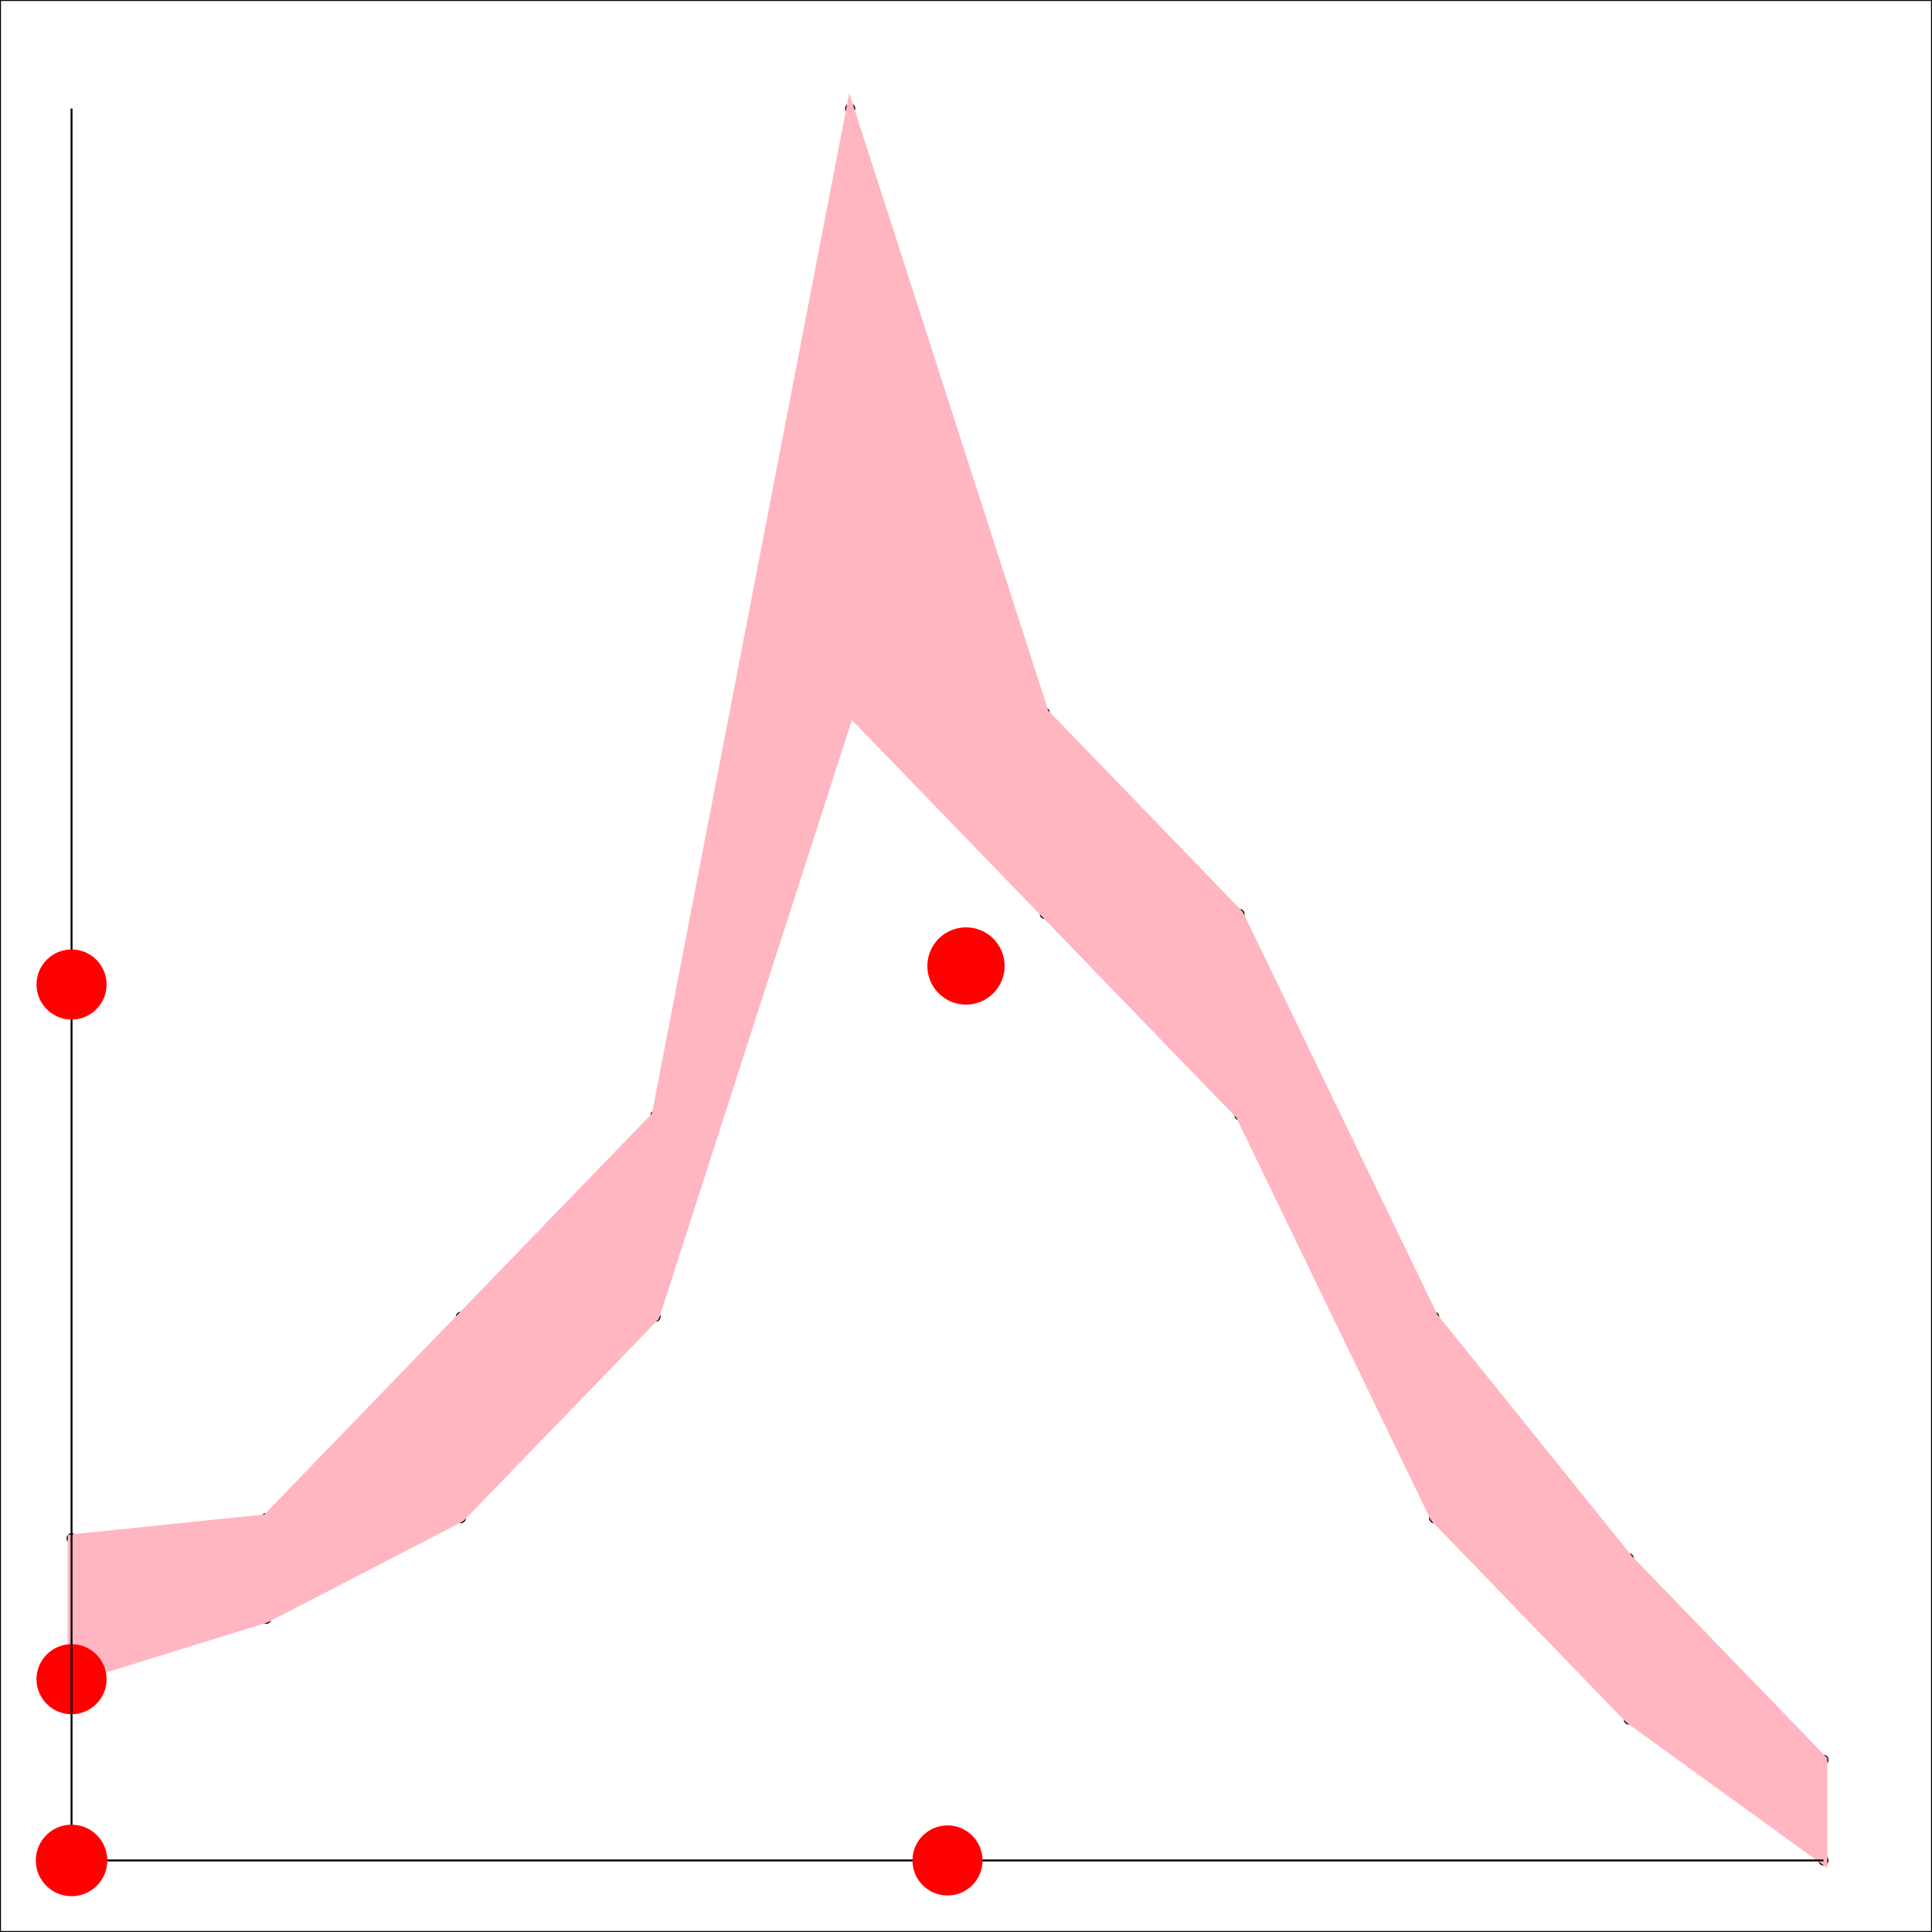 <?xml version="1.0" encoding="UTF-8"?>
<!DOCTYPE svg PUBLIC "-//W3C//DTD SVG 1.1//EN"
    "http://www.w3.org/Graphics/SVG/1.1/DTD/svg11.dtd">
<svg xmlns="http://www.w3.org/2000/svg" height="500" stroke-opacity="1" viewBox="0 0 500 500" font-size="1" width="500" xmlns:xlink="http://www.w3.org/1999/xlink" stroke="rgb(0,0,0)" version="1.1">
  <defs>
  </defs>
  <defs>
  </defs>
  <g stroke-linejoin="miter" stroke-opacity="1.0" fill-opacity="1.0" stroke="rgb(0,0,0)" stroke-width="2" fill="rgb(0,0,255)" stroke-linecap="butt" stroke-miterlimit="10.0">
    <path d="M 472.226,455.425 c 0,-0.175 -0.142,-0.317 -0.317 -0.317c -0.175,-0 -0.317,0.142 -0.317 0.317c -0,0.175 0.142,0.317 0.317 0.317c 0.175,0 0.317,-0.142 0.317 -0.317Z"/>
  </g>
  <defs>
  </defs>
  <g stroke-linejoin="miter" stroke-opacity="1.0" fill-opacity="1.0" stroke="rgb(0,0,0)" stroke-width="0.0" fill="rgb(255,0,0)" stroke-linecap="butt" stroke-miterlimit="10.0">
    <path d="M 471.921,455.425 c 0,-0.007 -0.006,-0.013 -0.013 -0.013c -0.007,-0 -0.013,0.006 -0.013 0.013c -0,0.007 0.006,0.013 0.013 0.013c 0.007,0 0.013,-0.006 0.013 -0.013Z"/>
  </g>
  <defs>
  </defs>
  <g stroke-linejoin="miter" stroke-opacity="1.0" fill-opacity="1.0" stroke="rgb(0,0,0)" stroke-width="2" fill="rgb(0,0,255)" stroke-linecap="butt" stroke-miterlimit="10.0">
    <path d="M 421.849,403.311 c 0,-0.175 -0.142,-0.317 -0.317 -0.317c -0.175,-0 -0.317,0.142 -0.317 0.317c -0,0.175 0.142,0.317 0.317 0.317c 0.175,0 0.317,-0.142 0.317 -0.317Z"/>
  </g>
  <defs>
  </defs>
  <g stroke-linejoin="miter" stroke-opacity="1.0" fill-opacity="1.0" stroke="rgb(0,0,0)" stroke-width="0.0" fill="rgb(255,0,0)" stroke-linecap="butt" stroke-miterlimit="10.0">
    <path d="M 421.545,403.311 c 0,-0.007 -0.006,-0.013 -0.013 -0.013c -0.007,-0 -0.013,0.006 -0.013 0.013c -0,0.007 0.006,0.013 0.013 0.013c 0.007,0 0.013,-0.006 0.013 -0.013Z"/>
  </g>
  <defs>
  </defs>
  <g stroke-linejoin="miter" stroke-opacity="1.0" fill-opacity="1.0" stroke="rgb(0,0,0)" stroke-width="2" fill="rgb(0,0,255)" stroke-linecap="butt" stroke-miterlimit="10.0">
    <path d="M 371.473,340.774 c 0,-0.175 -0.142,-0.317 -0.317 -0.317c -0.175,-0 -0.317,0.142 -0.317 0.317c -0,0.175 0.142,0.317 0.317 0.317c 0.175,0 0.317,-0.142 0.317 -0.317Z"/>
  </g>
  <defs>
  </defs>
  <g stroke-linejoin="miter" stroke-opacity="1.0" fill-opacity="1.0" stroke="rgb(0,0,0)" stroke-width="0.0" fill="rgb(255,0,0)" stroke-linecap="butt" stroke-miterlimit="10.0">
    <path d="M 371.168,340.774 c 0,-0.007 -0.006,-0.013 -0.013 -0.013c -0.007,-0 -0.013,0.006 -0.013 0.013c -0,0.007 0.006,0.013 0.013 0.013c 0.007,0 0.013,-0.006 0.013 -0.013Z"/>
  </g>
  <defs>
  </defs>
  <g stroke-linejoin="miter" stroke-opacity="1.0" fill-opacity="1.0" stroke="rgb(0,0,0)" stroke-width="2" fill="rgb(0,0,255)" stroke-linecap="butt" stroke-miterlimit="10.0">
    <path d="M 321.096,236.547 c 0,-0.175 -0.142,-0.317 -0.317 -0.317c -0.175,-0 -0.317,0.142 -0.317 0.317c -0,0.175 0.142,0.317 0.317 0.317c 0.175,0 0.317,-0.142 0.317 -0.317Z"/>
  </g>
  <defs>
  </defs>
  <g stroke-linejoin="miter" stroke-opacity="1.0" fill-opacity="1.0" stroke="rgb(0,0,0)" stroke-width="0.0" fill="rgb(255,0,0)" stroke-linecap="butt" stroke-miterlimit="10.0">
    <path d="M 320.791,236.547 c 0,-0.007 -0.006,-0.013 -0.013 -0.013c -0.007,-0 -0.013,0.006 -0.013 0.013c -0,0.007 0.006,0.013 0.013 0.013c 0.007,0 0.013,-0.006 0.013 -0.013Z"/>
  </g>
  <defs>
  </defs>
  <g stroke-linejoin="miter" stroke-opacity="1.0" fill-opacity="1.0" stroke="rgb(0,0,0)" stroke-width="2" fill="rgb(0,0,255)" stroke-linecap="butt" stroke-miterlimit="10.0">
    <path d="M 270.719,184.433 c 0,-0.175 -0.142,-0.317 -0.317 -0.317c -0.175,-0 -0.317,0.142 -0.317 0.317c -0,0.175 0.142,0.317 0.317 0.317c 0.175,0 0.317,-0.142 0.317 -0.317Z"/>
  </g>
  <defs>
  </defs>
  <g stroke-linejoin="miter" stroke-opacity="1.0" fill-opacity="1.0" stroke="rgb(0,0,0)" stroke-width="0.0" fill="rgb(255,0,0)" stroke-linecap="butt" stroke-miterlimit="10.0">
    <path d="M 270.415,184.433 c 0,-0.007 -0.006,-0.013 -0.013 -0.013c -0.007,-0 -0.013,0.006 -0.013 0.013c -0,0.007 0.006,0.013 0.013 0.013c 0.007,0 0.013,-0.006 0.013 -0.013Z"/>
  </g>
  <defs>
  </defs>
  <g stroke-linejoin="miter" stroke-opacity="1.0" fill-opacity="1.0" stroke="rgb(0,0,0)" stroke-width="2" fill="rgb(0,0,255)" stroke-linecap="butt" stroke-miterlimit="10.0">
    <path d="M 220.343,28.091 c 0,-0.175 -0.142,-0.317 -0.317 -0.317c -0.175,-0 -0.317,0.142 -0.317 0.317c -0,0.175 0.142,0.317 0.317 0.317c 0.175,0 0.317,-0.142 0.317 -0.317Z"/>
  </g>
  <defs>
  </defs>
  <g stroke-linejoin="miter" stroke-opacity="1.0" fill-opacity="1.0" stroke="rgb(0,0,0)" stroke-width="0.0" fill="rgb(255,0,0)" stroke-linecap="butt" stroke-miterlimit="10.0">
    <path d="M 220.038,28.091 c 0,-0.007 -0.006,-0.013 -0.013 -0.013c -0.007,-0 -0.013,0.006 -0.013 0.013c -0,0.007 0.006,0.013 0.013 0.013c 0.007,0 0.013,-0.006 0.013 -0.013Z"/>
  </g>
  <defs>
  </defs>
  <g stroke-linejoin="miter" stroke-opacity="1.0" fill-opacity="1.0" stroke="rgb(0,0,0)" stroke-width="2" fill="rgb(0,0,255)" stroke-linecap="butt" stroke-miterlimit="10.0">
    <path d="M 169.966,288.66 c 0,-0.175 -0.142,-0.317 -0.317 -0.317c -0.175,-0 -0.317,0.142 -0.317 0.317c -0,0.175 0.142,0.317 0.317 0.317c 0.175,0 0.317,-0.142 0.317 -0.317Z"/>
  </g>
  <defs>
  </defs>
  <g stroke-linejoin="miter" stroke-opacity="1.0" fill-opacity="1.0" stroke="rgb(0,0,0)" stroke-width="0.0" fill="rgb(255,0,0)" stroke-linecap="butt" stroke-miterlimit="10.0">
    <path d="M 169.661,288.66 c 0,-0.007 -0.006,-0.013 -0.013 -0.013c -0.007,-0 -0.013,0.006 -0.013 0.013c -0,0.007 0.006,0.013 0.013 0.013c 0.007,0 0.013,-0.006 0.013 -0.013Z"/>
  </g>
  <defs>
  </defs>
  <g stroke-linejoin="miter" stroke-opacity="1.0" fill-opacity="1.0" stroke="rgb(0,0,0)" stroke-width="2" fill="rgb(0,0,255)" stroke-linecap="butt" stroke-miterlimit="10.0">
    <path d="M 119.589,340.774 c 0,-0.175 -0.142,-0.317 -0.317 -0.317c -0.175,-0 -0.317,0.142 -0.317 0.317c -0,0.175 0.142,0.317 0.317 0.317c 0.175,0 0.317,-0.142 0.317 -0.317Z"/>
  </g>
  <defs>
  </defs>
  <g stroke-linejoin="miter" stroke-opacity="1.0" fill-opacity="1.0" stroke="rgb(0,0,0)" stroke-width="0.0" fill="rgb(255,0,0)" stroke-linecap="butt" stroke-miterlimit="10.0">
    <path d="M 119.285,340.774 c 0,-0.007 -0.006,-0.013 -0.013 -0.013c -0.007,-0 -0.013,0.006 -0.013 0.013c -0,0.007 0.006,0.013 0.013 0.013c 0.007,0 0.013,-0.006 0.013 -0.013Z"/>
  </g>
  <defs>
  </defs>
  <g stroke-linejoin="miter" stroke-opacity="1.0" fill-opacity="1.0" stroke="rgb(0,0,0)" stroke-width="2" fill="rgb(0,0,255)" stroke-linecap="butt" stroke-miterlimit="10.0">
    <path d="M 69.213,392.888 c 0,-0.175 -0.142,-0.317 -0.317 -0.317c -0.175,-0 -0.317,0.142 -0.317 0.317c -0,0.175 0.142,0.317 0.317 0.317c 0.175,0 0.317,-0.142 0.317 -0.317Z"/>
  </g>
  <defs>
  </defs>
  <g stroke-linejoin="miter" stroke-opacity="1.0" fill-opacity="1.0" stroke="rgb(0,0,0)" stroke-width="0.0" fill="rgb(255,0,0)" stroke-linecap="butt" stroke-miterlimit="10.0">
    <path d="M 68.908,392.888 c 0,-0.007 -0.006,-0.013 -0.013 -0.013c -0.007,-0 -0.013,0.006 -0.013 0.013c -0,0.007 0.006,0.013 0.013 0.013c 0.007,0 0.013,-0.006 0.013 -0.013Z"/>
  </g>
  <defs>
  </defs>
  <g stroke-linejoin="miter" stroke-opacity="1.0" fill-opacity="1.0" stroke="rgb(0,0,0)" stroke-width="2" fill="rgb(0,0,255)" stroke-linecap="butt" stroke-miterlimit="10.0">
    <path d="M 18.836,398.099 c 0,-0.175 -0.142,-0.317 -0.317 -0.317c -0.175,-0 -0.317,0.142 -0.317 0.317c -0,0.175 0.142,0.317 0.317 0.317c 0.175,0 0.317,-0.142 0.317 -0.317Z"/>
  </g>
  <defs>
  </defs>
  <g stroke-linejoin="miter" stroke-opacity="1.0" fill-opacity="1.0" stroke="rgb(0,0,0)" stroke-width="0.0" fill="rgb(255,0,0)" stroke-linecap="butt" stroke-miterlimit="10.0">
    <path d="M 18.531,398.099 c 0,-0.007 -0.006,-0.013 -0.013 -0.013c -0.007,-0 -0.013,0.006 -0.013 0.013c -0,0.007 0.006,0.013 0.013 0.013c 0.007,0 0.013,-0.006 0.013 -0.013Z"/>
  </g>
  <defs>
  </defs>
  <g stroke-linejoin="miter" stroke-opacity="1.0" fill-opacity="1.0" stroke="rgb(0,0,0)" stroke-width="2" fill="rgb(0,0,255)" stroke-linecap="butt" stroke-miterlimit="10.0">
    <path d="M 472.226,481.481 c 0,-0.175 -0.142,-0.317 -0.317 -0.317c -0.175,-0 -0.317,0.142 -0.317 0.317c -0,0.175 0.142,0.317 0.317 0.317c 0.175,0 0.317,-0.142 0.317 -0.317Z"/>
  </g>
  <defs>
  </defs>
  <g stroke-linejoin="miter" stroke-opacity="1.0" fill-opacity="1.0" stroke="rgb(0,0,0)" stroke-width="0.0" fill="rgb(255,0,0)" stroke-linecap="butt" stroke-miterlimit="10.0">
    <path d="M 471.921,481.481 c 0,-0.007 -0.006,-0.013 -0.013 -0.013c -0.007,-0 -0.013,0.006 -0.013 0.013c -0,0.007 0.006,0.013 0.013 0.013c 0.007,0 0.013,-0.006 0.013 -0.013Z"/>
  </g>
  <defs>
  </defs>
  <g stroke-linejoin="miter" stroke-opacity="1.0" fill-opacity="1.0" stroke="rgb(0,0,0)" stroke-width="2" fill="rgb(0,0,255)" stroke-linecap="butt" stroke-miterlimit="10.0">
    <path d="M 421.849,445.002 c 0,-0.175 -0.142,-0.317 -0.317 -0.317c -0.175,-0 -0.317,0.142 -0.317 0.317c -0,0.175 0.142,0.317 0.317 0.317c 0.175,0 0.317,-0.142 0.317 -0.317Z"/>
  </g>
  <defs>
  </defs>
  <g stroke-linejoin="miter" stroke-opacity="1.0" fill-opacity="1.0" stroke="rgb(0,0,0)" stroke-width="0.0" fill="rgb(255,0,0)" stroke-linecap="butt" stroke-miterlimit="10.0">
    <path d="M 421.545,445.002 c 0,-0.007 -0.006,-0.013 -0.013 -0.013c -0.007,-0 -0.013,0.006 -0.013 0.013c -0,0.007 0.006,0.013 0.013 0.013c 0.007,0 0.013,-0.006 0.013 -0.013Z"/>
  </g>
  <defs>
  </defs>
  <g stroke-linejoin="miter" stroke-opacity="1.0" fill-opacity="1.0" stroke="rgb(0,0,0)" stroke-width="2" fill="rgb(0,0,255)" stroke-linecap="butt" stroke-miterlimit="10.0">
    <path d="M 371.473,392.888 c 0,-0.175 -0.142,-0.317 -0.317 -0.317c -0.175,-0 -0.317,0.142 -0.317 0.317c -0,0.175 0.142,0.317 0.317 0.317c 0.175,0 0.317,-0.142 0.317 -0.317Z"/>
  </g>
  <defs>
  </defs>
  <g stroke-linejoin="miter" stroke-opacity="1.0" fill-opacity="1.0" stroke="rgb(0,0,0)" stroke-width="0.0" fill="rgb(255,0,0)" stroke-linecap="butt" stroke-miterlimit="10.0">
    <path d="M 371.168,392.888 c 0,-0.007 -0.006,-0.013 -0.013 -0.013c -0.007,-0 -0.013,0.006 -0.013 0.013c -0,0.007 0.006,0.013 0.013 0.013c 0.007,0 0.013,-0.006 0.013 -0.013Z"/>
  </g>
  <defs>
  </defs>
  <g stroke-linejoin="miter" stroke-opacity="1.0" fill-opacity="1.0" stroke="rgb(0,0,0)" stroke-width="2" fill="rgb(0,0,255)" stroke-linecap="butt" stroke-miterlimit="10.0">
    <path d="M 321.096,288.66 c 0,-0.175 -0.142,-0.317 -0.317 -0.317c -0.175,-0 -0.317,0.142 -0.317 0.317c -0,0.175 0.142,0.317 0.317 0.317c 0.175,0 0.317,-0.142 0.317 -0.317Z"/>
  </g>
  <defs>
  </defs>
  <g stroke-linejoin="miter" stroke-opacity="1.0" fill-opacity="1.0" stroke="rgb(0,0,0)" stroke-width="0.0" fill="rgb(255,0,0)" stroke-linecap="butt" stroke-miterlimit="10.0">
    <path d="M 320.791,288.66 c 0,-0.007 -0.006,-0.013 -0.013 -0.013c -0.007,-0 -0.013,0.006 -0.013 0.013c -0,0.007 0.006,0.013 0.013 0.013c 0.007,0 0.013,-0.006 0.013 -0.013Z"/>
  </g>
  <defs>
  </defs>
  <g stroke-linejoin="miter" stroke-opacity="1.0" fill-opacity="1.0" stroke="rgb(0,0,0)" stroke-width="2" fill="rgb(0,0,255)" stroke-linecap="butt" stroke-miterlimit="10.0">
    <path d="M 270.719,236.547 c 0,-0.175 -0.142,-0.317 -0.317 -0.317c -0.175,-0 -0.317,0.142 -0.317 0.317c -0,0.175 0.142,0.317 0.317 0.317c 0.175,0 0.317,-0.142 0.317 -0.317Z"/>
  </g>
  <defs>
  </defs>
  <g stroke-linejoin="miter" stroke-opacity="1.0" fill-opacity="1.0" stroke="rgb(0,0,0)" stroke-width="0.0" fill="rgb(255,0,0)" stroke-linecap="butt" stroke-miterlimit="10.0">
    <path d="M 270.415,236.547 c 0,-0.007 -0.006,-0.013 -0.013 -0.013c -0.007,-0 -0.013,0.006 -0.013 0.013c -0,0.007 0.006,0.013 0.013 0.013c 0.007,0 0.013,-0.006 0.013 -0.013Z"/>
  </g>
  <defs>
  </defs>
  <g stroke-linejoin="miter" stroke-opacity="1.0" fill-opacity="1.0" stroke="rgb(0,0,0)" stroke-width="2" fill="rgb(0,0,255)" stroke-linecap="butt" stroke-miterlimit="10.0">
    <path d="M 220.343,184.433 c 0,-0.175 -0.142,-0.317 -0.317 -0.317c -0.175,-0 -0.317,0.142 -0.317 0.317c -0,0.175 0.142,0.317 0.317 0.317c 0.175,0 0.317,-0.142 0.317 -0.317Z"/>
  </g>
  <defs>
  </defs>
  <g stroke-linejoin="miter" stroke-opacity="1.0" fill-opacity="1.0" stroke="rgb(0,0,0)" stroke-width="0.0" fill="rgb(255,0,0)" stroke-linecap="butt" stroke-miterlimit="10.0">
    <path d="M 220.038,184.433 c 0,-0.007 -0.006,-0.013 -0.013 -0.013c -0.007,-0 -0.013,0.006 -0.013 0.013c -0,0.007 0.006,0.013 0.013 0.013c 0.007,0 0.013,-0.006 0.013 -0.013Z"/>
  </g>
  <defs>
  </defs>
  <g stroke-linejoin="miter" stroke-opacity="1.0" fill-opacity="1.0" stroke="rgb(0,0,0)" stroke-width="2" fill="rgb(0,0,255)" stroke-linecap="butt" stroke-miterlimit="10.0">
    <path d="M 169.966,340.774 c 0,-0.175 -0.142,-0.317 -0.317 -0.317c -0.175,-0 -0.317,0.142 -0.317 0.317c -0,0.175 0.142,0.317 0.317 0.317c 0.175,0 0.317,-0.142 0.317 -0.317Z"/>
  </g>
  <defs>
  </defs>
  <g stroke-linejoin="miter" stroke-opacity="1.0" fill-opacity="1.0" stroke="rgb(0,0,0)" stroke-width="0.0" fill="rgb(255,0,0)" stroke-linecap="butt" stroke-miterlimit="10.0">
    <path d="M 169.661,340.774 c 0,-0.007 -0.006,-0.013 -0.013 -0.013c -0.007,-0 -0.013,0.006 -0.013 0.013c -0,0.007 0.006,0.013 0.013 0.013c 0.007,0 0.013,-0.006 0.013 -0.013Z"/>
  </g>
  <defs>
  </defs>
  <g stroke-linejoin="miter" stroke-opacity="1.0" fill-opacity="1.0" stroke="rgb(0,0,0)" stroke-width="2" fill="rgb(0,0,255)" stroke-linecap="butt" stroke-miterlimit="10.0">
    <path d="M 119.589,392.888 c 0,-0.175 -0.142,-0.317 -0.317 -0.317c -0.175,-0 -0.317,0.142 -0.317 0.317c -0,0.175 0.142,0.317 0.317 0.317c 0.175,0 0.317,-0.142 0.317 -0.317Z"/>
  </g>
  <defs>
  </defs>
  <g stroke-linejoin="miter" stroke-opacity="1.0" fill-opacity="1.0" stroke="rgb(0,0,0)" stroke-width="0.0" fill="rgb(255,0,0)" stroke-linecap="butt" stroke-miterlimit="10.0">
    <path d="M 119.285,392.888 c 0,-0.007 -0.006,-0.013 -0.013 -0.013c -0.007,-0 -0.013,0.006 -0.013 0.013c -0,0.007 0.006,0.013 0.013 0.013c 0.007,0 0.013,-0.006 0.013 -0.013Z"/>
  </g>
  <defs>
  </defs>
  <g stroke-linejoin="miter" stroke-opacity="1.0" fill-opacity="1.0" stroke="rgb(0,0,0)" stroke-width="2" fill="rgb(0,0,255)" stroke-linecap="butt" stroke-miterlimit="10.0">
    <path d="M 69.213,418.945 c 0,-0.175 -0.142,-0.317 -0.317 -0.317c -0.175,-0 -0.317,0.142 -0.317 0.317c -0,0.175 0.142,0.317 0.317 0.317c 0.175,0 0.317,-0.142 0.317 -0.317Z"/>
  </g>
  <defs>
  </defs>
  <g stroke-linejoin="miter" stroke-opacity="1.0" fill-opacity="1.0" stroke="rgb(0,0,0)" stroke-width="0.0" fill="rgb(255,0,0)" stroke-linecap="butt" stroke-miterlimit="10.0">
    <path d="M 68.908,418.945 c 0,-0.007 -0.006,-0.013 -0.013 -0.013c -0.007,-0 -0.013,0.006 -0.013 0.013c -0,0.007 0.006,0.013 0.013 0.013c 0.007,0 0.013,-0.006 0.013 -0.013Z"/>
  </g>
  <defs>
  </defs>
  <g stroke-linejoin="miter" stroke-opacity="1.0" fill-opacity="1.0" stroke="rgb(0,0,0)" stroke-width="2" fill="rgb(0,0,255)" stroke-linecap="butt" stroke-miterlimit="10.0">
    <path d="M 18.836,434.579 c 0,-0.175 -0.142,-0.317 -0.317 -0.317c -0.175,-0 -0.317,0.142 -0.317 0.317c -0,0.175 0.142,0.317 0.317 0.317c 0.175,0 0.317,-0.142 0.317 -0.317Z"/>
  </g>
  <defs>
  </defs>
  <g stroke-linejoin="miter" stroke-opacity="1.0" fill-opacity="1.0" stroke="rgb(0,0,0)" stroke-width="0.0" fill="rgb(255,0,0)" stroke-linecap="butt" stroke-miterlimit="10.0">
    <path d="M 18.531,434.579 c 0,-0.007 -0.006,-0.013 -0.013 -0.013c -0.007,-0 -0.013,0.006 -0.013 0.013c -0,0.007 0.006,0.013 0.013 0.013c 0.007,0 0.013,-0.006 0.013 -0.013Z"/>
  </g>
  <defs>
  </defs>
  <g stroke-linejoin="miter" stroke-opacity="1.0" fill-opacity="1.0" stroke="rgb(255,182,193)" stroke-width="2" fill="rgb(255,182,193)" stroke-linecap="butt" stroke-miterlimit="10.0">
    <path d="M 18.518,434.579 l 50.377,-15.634 l 50.377,-26.057 l 50.377,-52.114 l 50.377,-156.341 l 50.377,52.114 l 50.377,52.114 l 50.377,104.228 l 50.377,52.114 l 50.377,36.48 v -26.057 l -50.377,-52.114 l -50.377,-62.537 l -50.377,-104.228 l -50.377,-52.114 l -50.377,-156.341 l -50.377,260.569 l -50.377,52.114 l -50.377,52.114 l -50.377,5.211 Z"/>
  </g>
  <defs>
  </defs>
  <g stroke-linejoin="miter" stroke-opacity="1.0" fill-opacity="1.0" stroke="rgb(0,0,0)" stroke-width="0.0" fill="rgb(255,0,0)" stroke-linecap="butt" stroke-miterlimit="10.0">
    <path d="M 27.586,434.579 c 0,-5.008 -4.06,-9.068 -9.068 -9.068c -5.008,-0 -9.068,4.06 -9.068 9.068c -0,5.008 4.06,9.068 9.068 9.068c 5.008,0 9.068,-4.06 9.068 -9.068Z"/>
  </g>
  <defs>
  </defs>
  <g stroke-linejoin="miter" stroke-opacity="1.0" fill-opacity="0.0" stroke="rgb(0,0,0)" stroke-width="0.5" fill="rgb(0,0,0)" stroke-linecap="butt" stroke-miterlimit="10.0">
    <path d="M 18.518,28.091 v 453.39 "/>
  </g>
  <defs>
  </defs>
  <g stroke-linejoin="miter" stroke-opacity="1.0" fill-opacity="1.0" stroke="rgb(0,0,0)" stroke-width="0.0" fill="rgb(255,0,0)" stroke-linecap="butt" stroke-miterlimit="10.0">
    <path d="M 27.586,254.786 c 0,-5.008 -4.06,-9.068 -9.068 -9.068c -5.008,-0 -9.068,4.06 -9.068 9.068c -0,5.008 4.06,9.068 9.068 9.068c 5.008,0 9.068,-4.06 9.068 -9.068Z"/>
  </g>
  <defs>
  </defs>
  <g stroke-linejoin="miter" stroke-opacity="1.0" fill-opacity="0.0" stroke="rgb(0,0,0)" stroke-width="0.5" fill="rgb(0,0,0)" stroke-linecap="butt" stroke-miterlimit="10.0">
    <path d="M 18.518,481.481 h 453.39 "/>
  </g>
  <defs>
  </defs>
  <g stroke-linejoin="miter" stroke-opacity="1.0" fill-opacity="1.0" stroke="rgb(0,0,0)" stroke-width="0.0" fill="rgb(255,0,0)" stroke-linecap="butt" stroke-miterlimit="10.0">
    <path d="M 254.281,481.481 c 0,-5.008 -4.06,-9.068 -9.068 -9.068c -5.008,-0 -9.068,4.06 -9.068 9.068c -0,5.008 4.06,9.068 9.068 9.068c 5.008,0 9.068,-4.06 9.068 -9.068Z"/>
  </g>
  <defs>
  </defs>
  <g stroke-linejoin="miter" stroke-opacity="1.0" fill-opacity="1.0" stroke="rgb(0,0,0)" stroke-width="0.0" fill="rgb(255,0,0)" stroke-linecap="butt" stroke-miterlimit="10.0">
    <path d="M 27.774,481.481 c 0,-5.112 -4.144,-9.255 -9.255 -9.255c -5.112,-0 -9.255,4.144 -9.255 9.255c -0,5.112 4.144,9.255 9.255 9.255c 5.112,0 9.255,-4.144 9.255 -9.255Z"/>
  </g>
  <defs>
  </defs>
  <g stroke-linejoin="miter" stroke-opacity="1.0" fill-opacity="0.0" stroke="rgb(0,0,0)" stroke-width="0.5" fill="rgb(0,0,0)" stroke-linecap="butt" stroke-miterlimit="10.0">
    <path d="M 500,500 l -0,-500 h -500 l -0,500 Z"/>
  </g>
  <defs>
  </defs>
  <g stroke-linejoin="miter" stroke-opacity="1.0" fill-opacity="1.0" stroke="rgb(0,0,0)" stroke-width="0.0" fill="rgb(255,0,0)" stroke-linecap="butt" stroke-miterlimit="10.0">
    <path d="M 260,250 c 0,-5.523 -4.477,-10 -10 -10c -5.523,-0 -10,4.477 -10 10c -0,5.523 4.477,10 10 10c 5.523,0 10,-4.477 10 -10Z"/>
  </g>
</svg>
